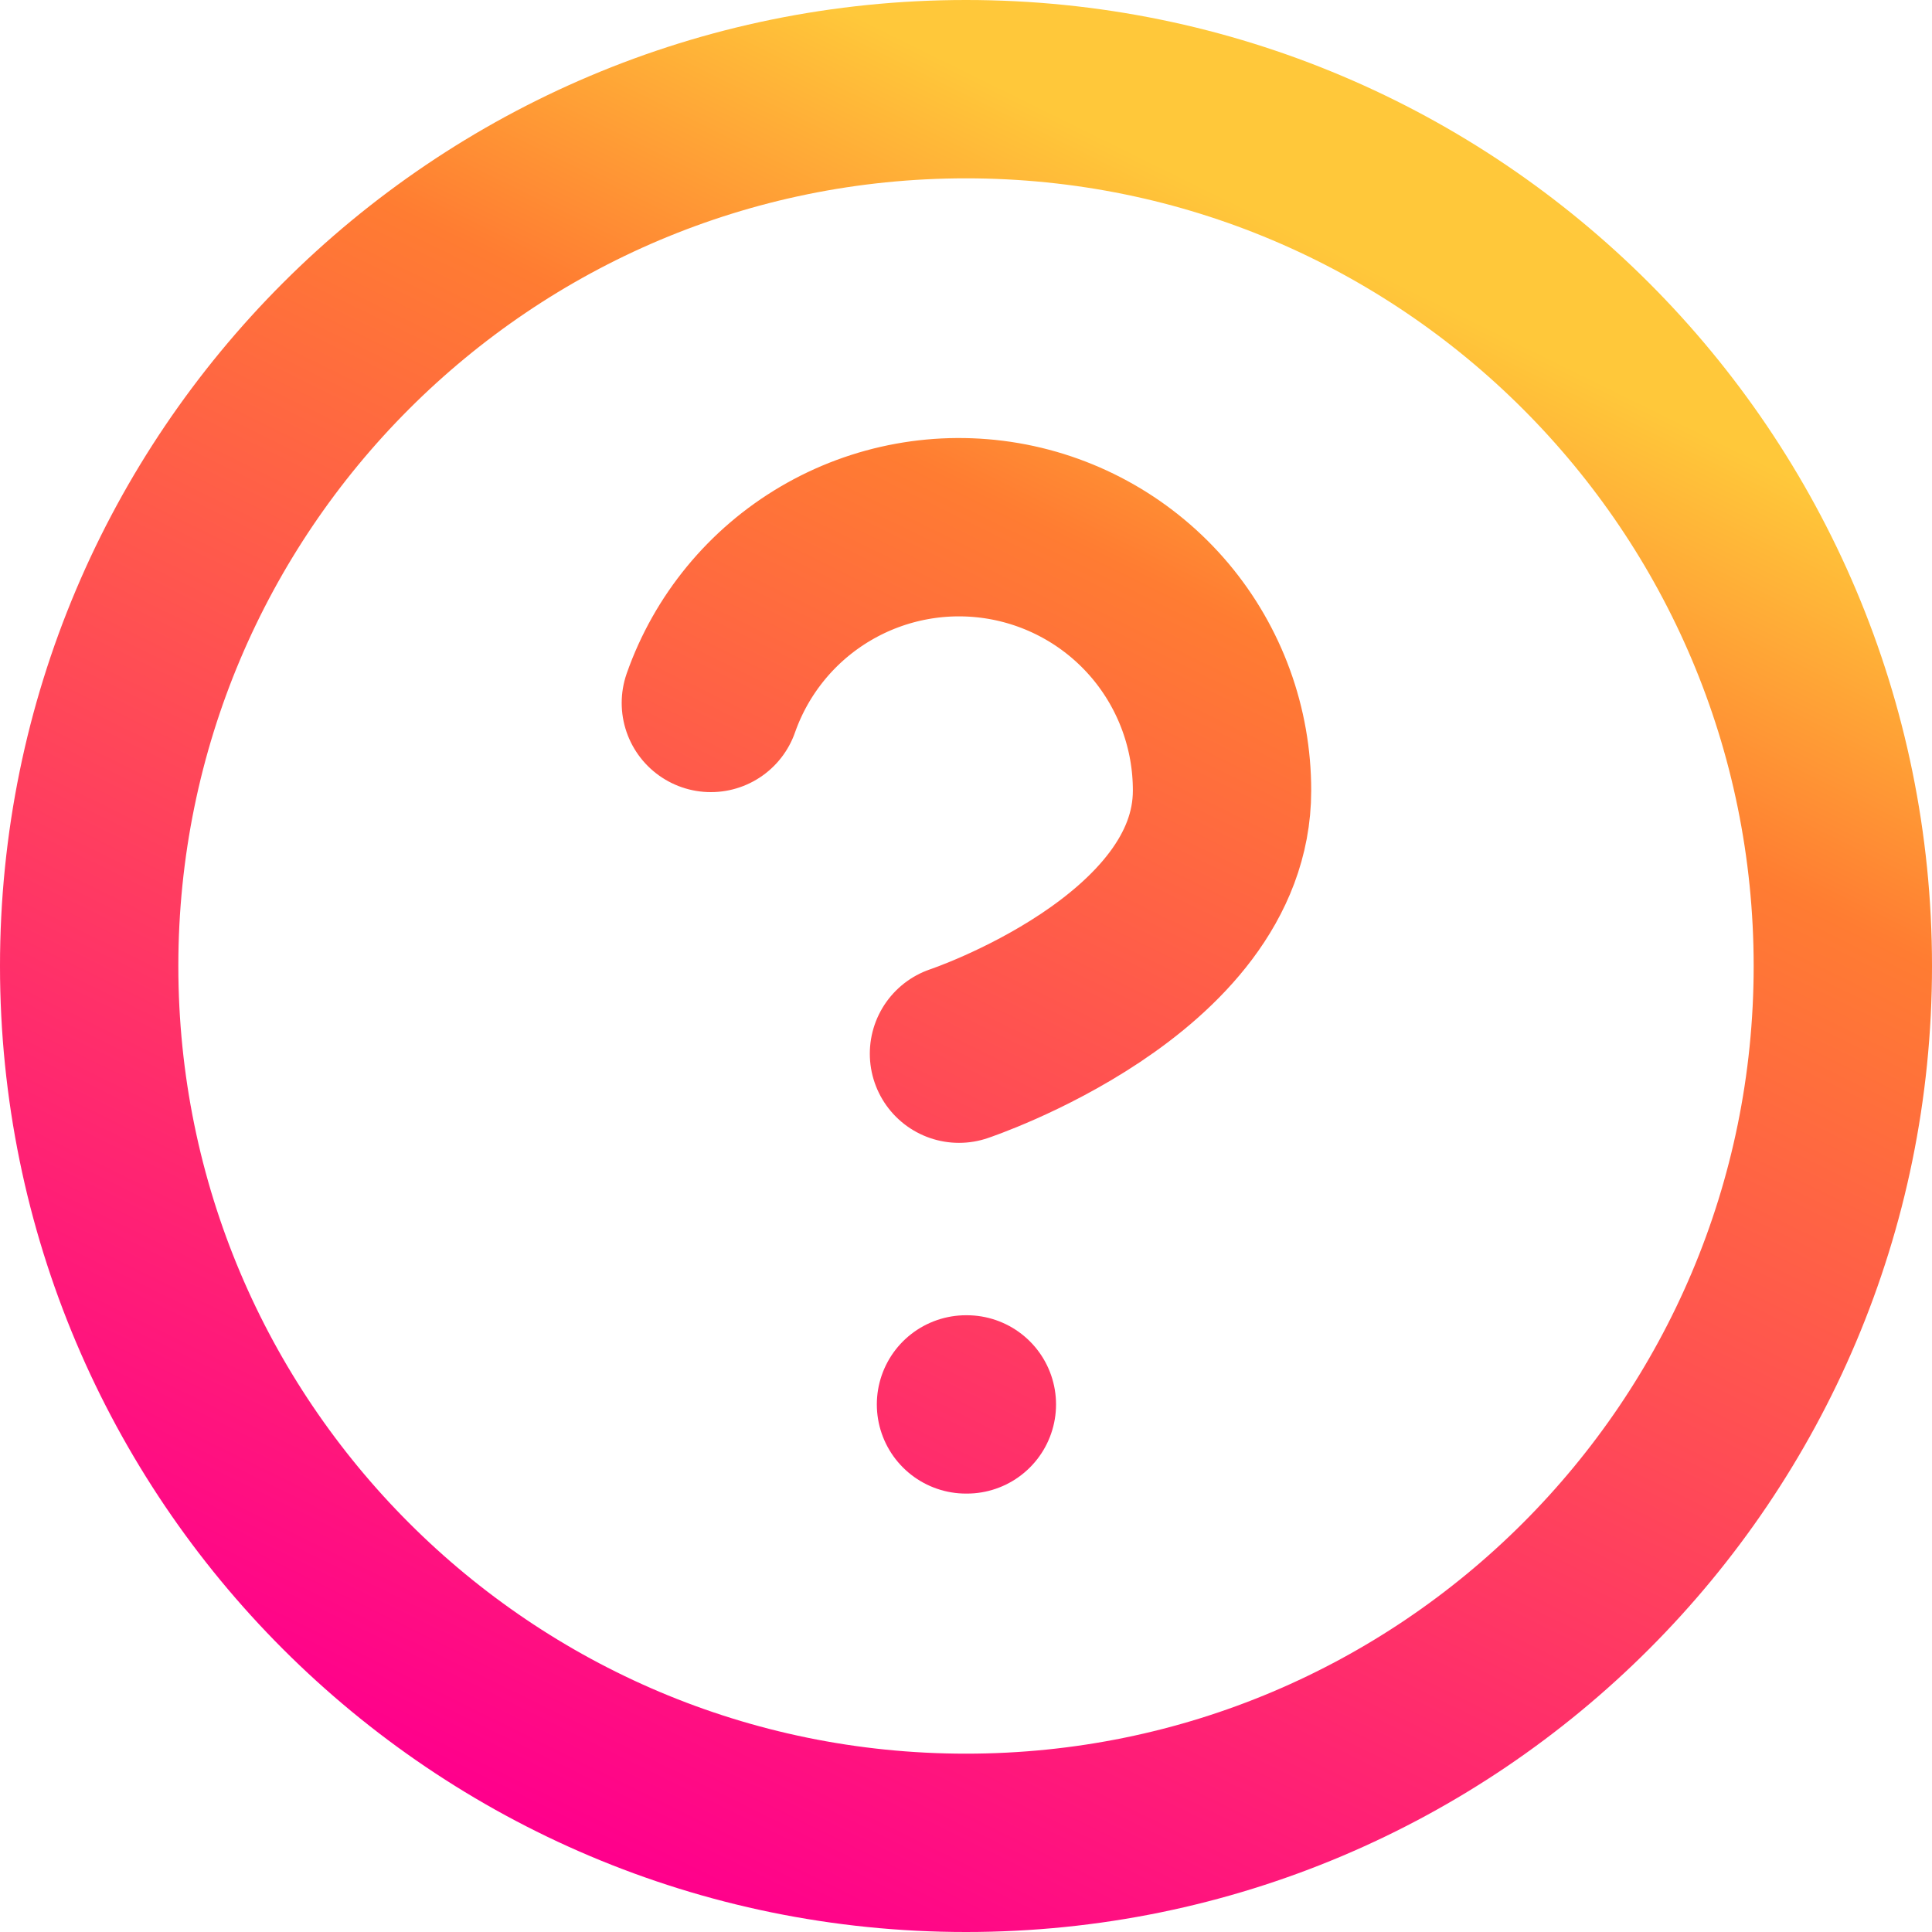 <svg width="65" height="65" viewBox="0 0 65 65" fill="none" xmlns="http://www.w3.org/2000/svg">
<path d="M23.916 23.65C24.609 21.678 25.978 20.016 27.78 18.957C29.582 17.898 31.7 17.511 33.76 17.864C35.82 18.218 37.688 19.288 39.035 20.887C40.38 22.486 41.117 24.51 41.114 26.6C41.114 32.5 32.264 35.45 32.264 35.45M32.5 47.25H32.529M62 32.5C62 48.792 48.792 62 32.5 62C16.208 62 3 48.792 3 32.5C3 16.208 16.208 3 32.5 3C48.792 3 62 16.208 62 32.5Z" stroke="url(#paint0_linear_112_526)" stroke-width="6" stroke-linecap="round" stroke-linejoin="round"/>
<defs>
<linearGradient id="paint0_linear_112_526" x1="46.203" y1="9.09" x2="20.021" y2="62.231" gradientUnits="userSpaceOnUse">
<stop stop-color="#FFC83A"/>
<stop offset="0.214" stop-color="#FF7C32"/>
<stop offset="1" stop-color="#FF008C"/>
</linearGradient>
</defs>
</svg>
